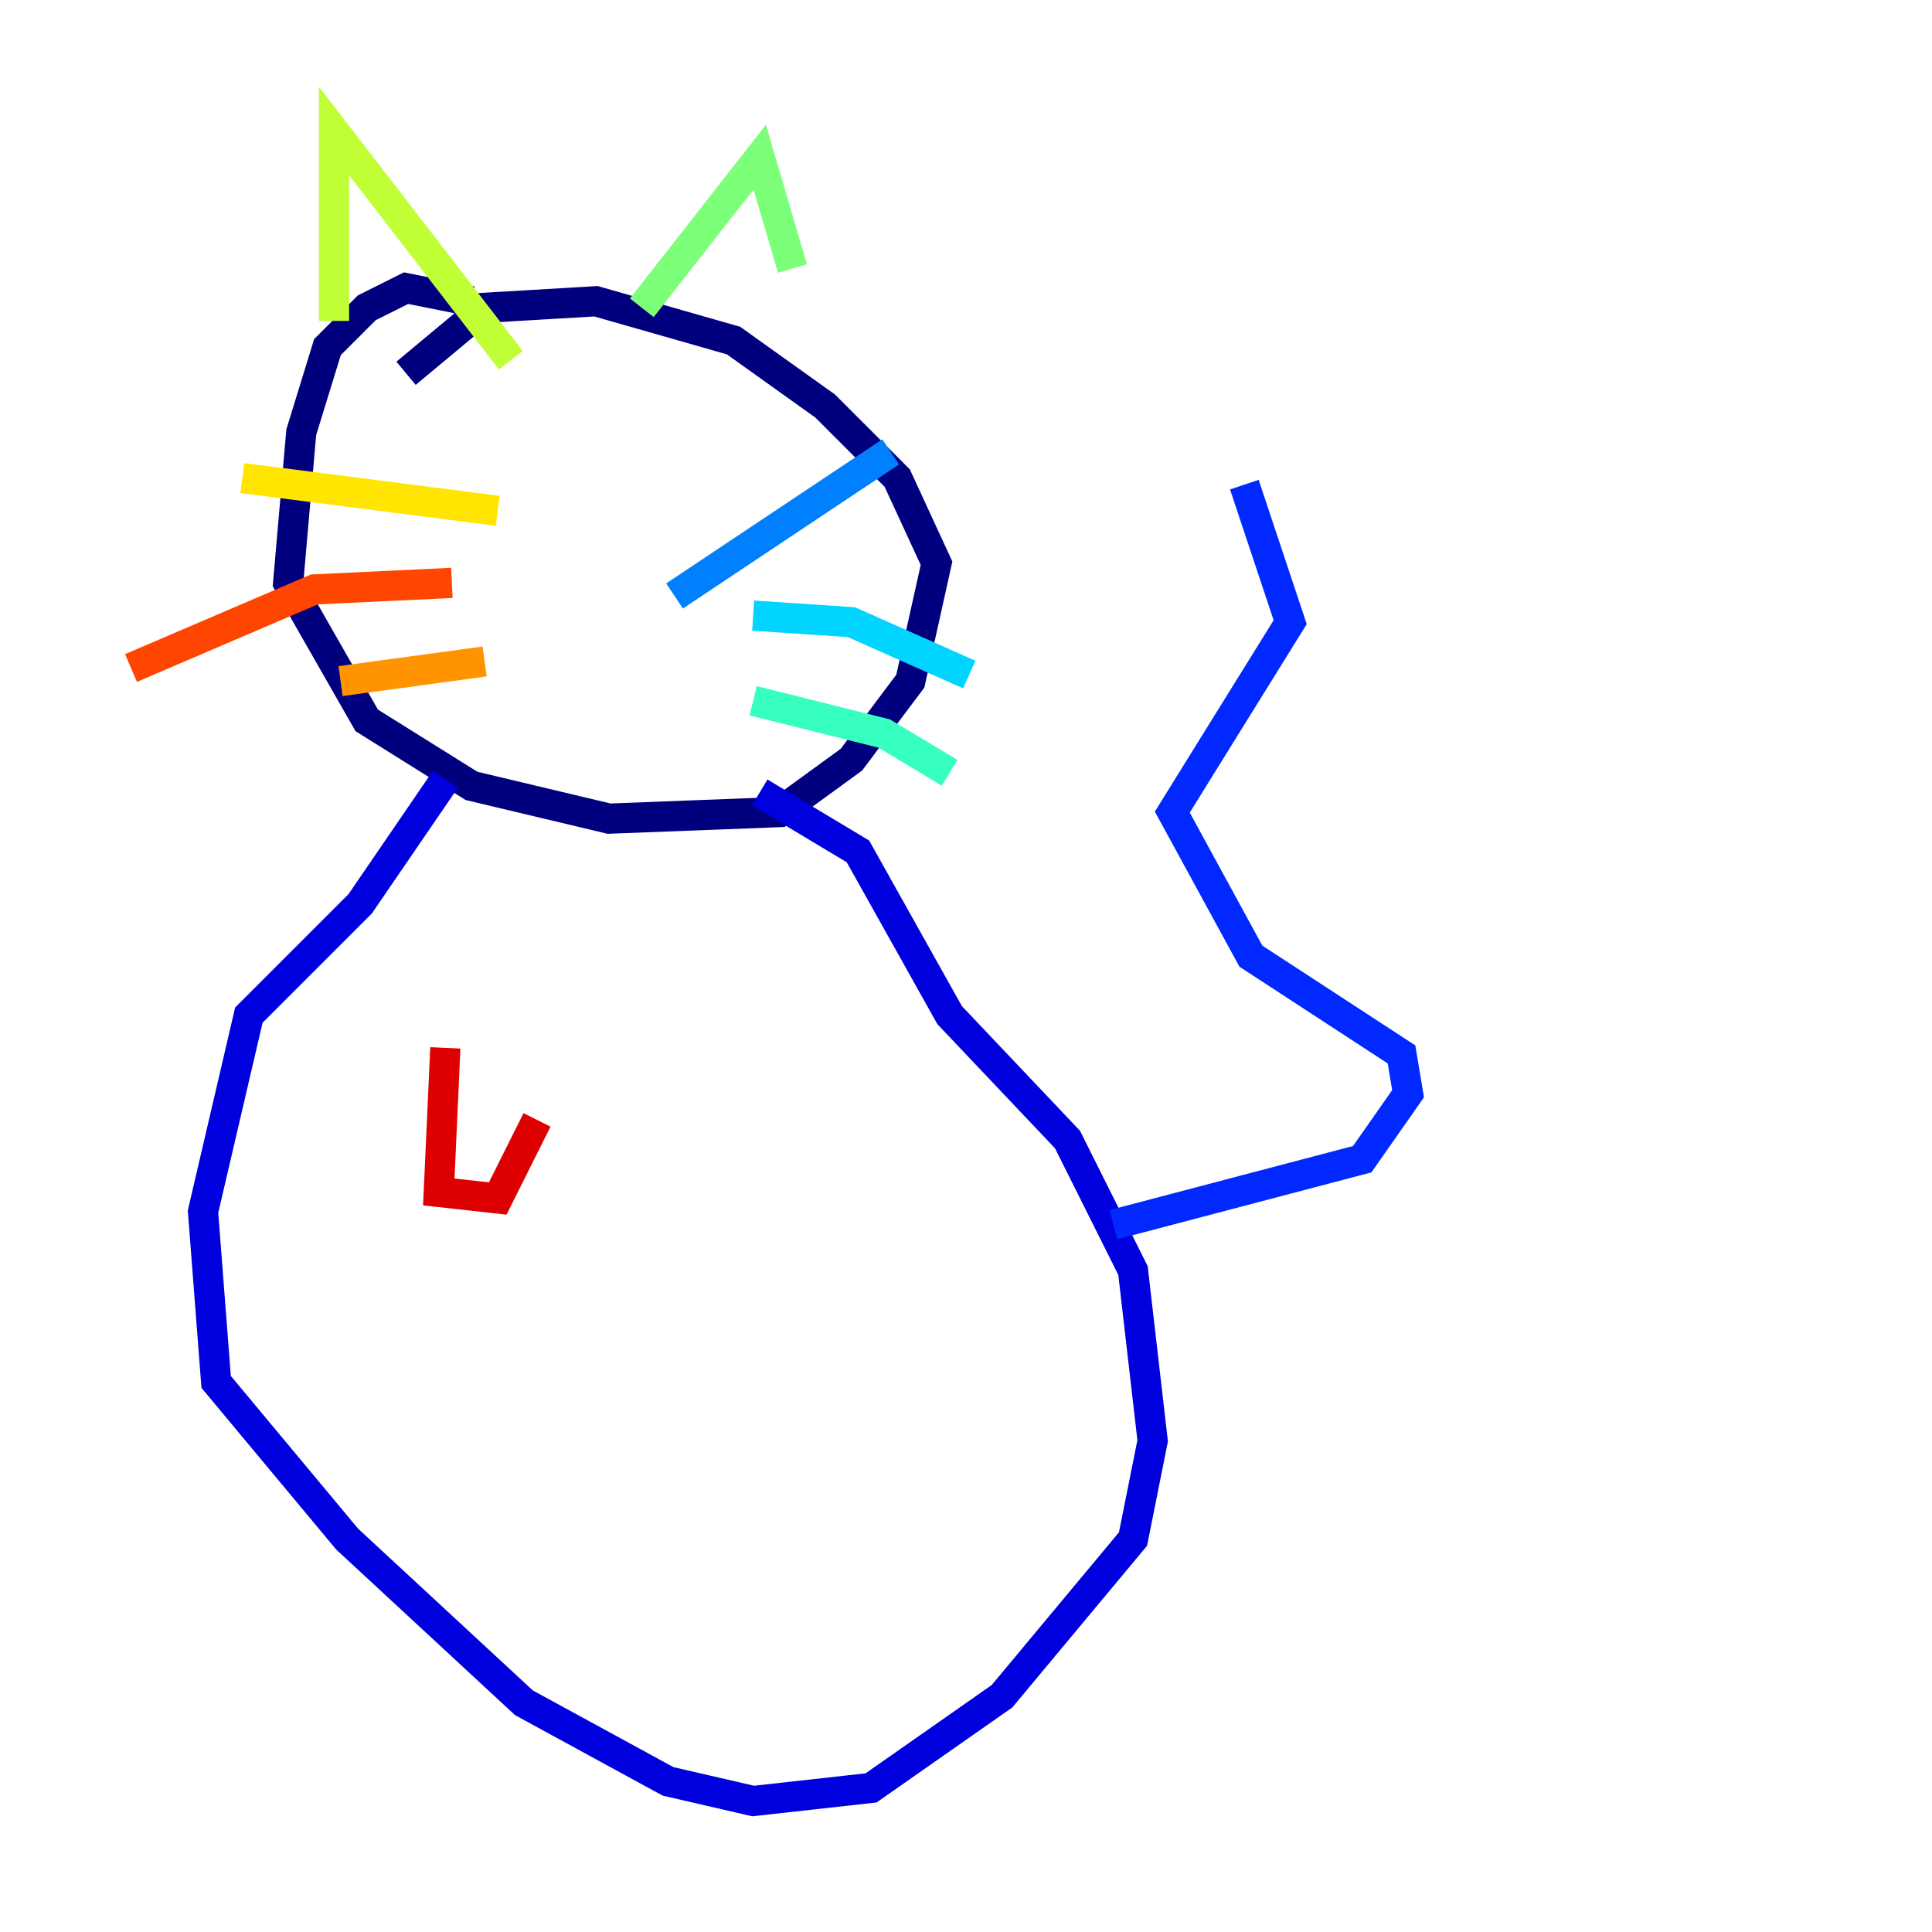 <?xml version="1.0" encoding="utf-8" ?>
<svg baseProfile="tiny" height="128" version="1.2" viewBox="0,0,128,128" width="128" xmlns="http://www.w3.org/2000/svg" xmlns:ev="http://www.w3.org/2001/xml-events" xmlns:xlink="http://www.w3.org/1999/xlink"><defs /><polyline fill="none" points="31.241,19.959 26.902,19.091 24.298,20.393 21.695,22.997 19.959,28.637 19.091,38.617 24.298,47.729 31.241,52.068 40.352,54.237 51.634,53.803 56.407,50.332 60.312,45.125 62.047,37.315 59.444,31.675 54.671,26.902 48.597,22.563 39.485,19.959 32.108,20.393 26.902,24.732" stroke="#00007f" stroke-width="2" /><polyline fill="none" points="29.505,51.634 23.864,59.878 16.488,67.254 13.451,80.271 14.319,91.552 22.997,101.966 34.712,112.814 44.258,118.02 49.898,119.322 57.709,118.454 66.386,112.38 75.064,101.966 76.366,95.458 75.064,84.176 70.725,75.498 62.915,67.254 56.841,56.407 50.332,52.502" stroke="#0000de" stroke-width="2" /><polyline fill="none" points="73.763,81.139 90.251,76.8 93.288,72.461 92.854,69.858 82.875,63.349 77.668,53.803 85.478,41.22 82.441,32.108" stroke="#0028ff" stroke-width="2" /><polyline fill="none" points="44.691,39.485 59.01,29.939" stroke="#0080ff" stroke-width="2" /><polyline fill="none" points="49.898,40.786 56.407,41.22 64.217,44.691" stroke="#00d4ff" stroke-width="2" /><polyline fill="none" points="49.898,46.427 58.576,48.597 62.915,51.2" stroke="#36ffc0" stroke-width="2" /><polyline fill="none" points="42.522,20.393 50.332,10.414 52.502,17.79" stroke="#7cff79" stroke-width="2" /><polyline fill="none" points="22.129,21.261 22.129,8.678 33.844,23.864" stroke="#c0ff36" stroke-width="2" /><polyline fill="none" points="32.976,33.844 16.054,31.675" stroke="#ffe500" stroke-width="2" /><polyline fill="none" points="32.108,43.824 22.563,45.125" stroke="#ff9400" stroke-width="2" /><polyline fill="none" points="29.939,38.617 20.827,39.051 8.678,44.258" stroke="#ff4600" stroke-width="2" /><polyline fill="none" points="29.505,69.424 29.071,78.969 32.976,79.403 35.58,74.197" stroke="#de0000" stroke-width="2" /><polyline fill="none" points="32.976,29.505 32.976,29.505" stroke="#7f0000" stroke-width="2" /></svg>